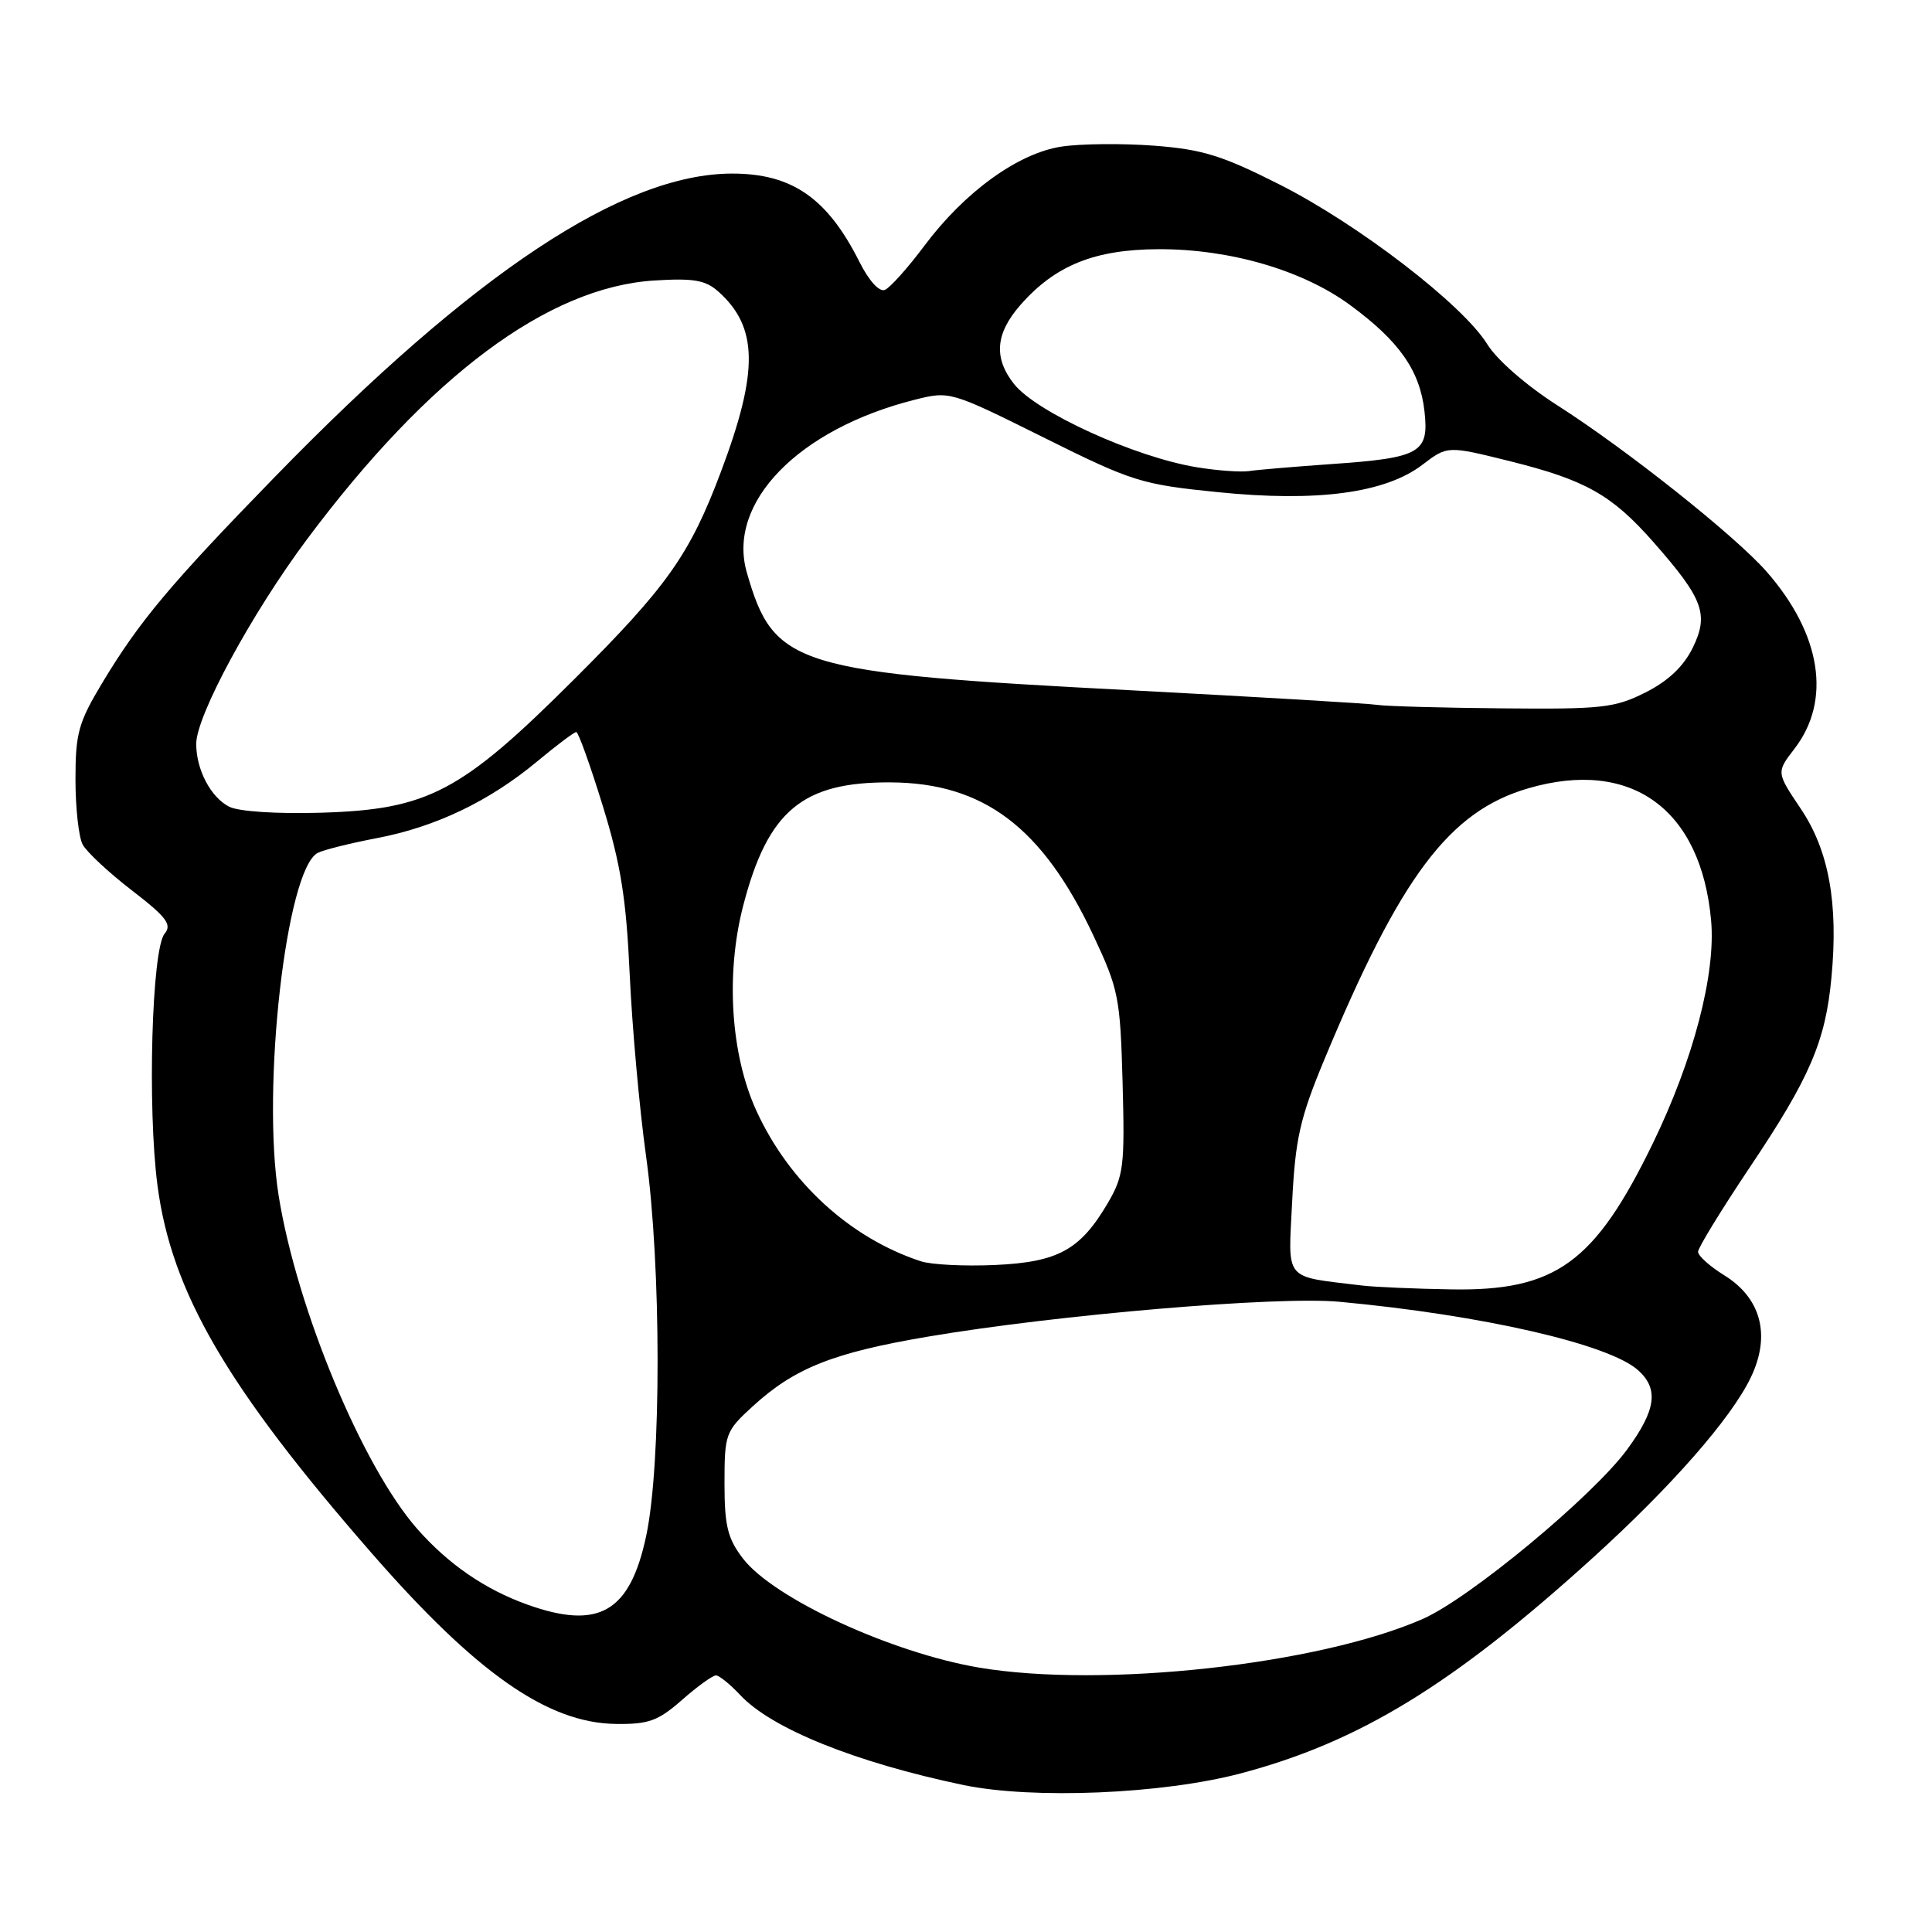 <?xml version="1.0" encoding="UTF-8" standalone="no"?>
<!DOCTYPE svg PUBLIC "-//W3C//DTD SVG 1.1//EN" "http://www.w3.org/Graphics/SVG/1.1/DTD/svg11.dtd" >
<svg xmlns="http://www.w3.org/2000/svg" xmlns:xlink="http://www.w3.org/1999/xlink" version="1.1" viewBox="0 0 256 256">
 <g >
 <path fill="currentColor"
d=" M 164.38 234.99 C 180.10 230.83 192.49 223.26 211.00 206.47 C 221.45 197.00 229.34 188.00 231.97 182.56 C 234.67 176.99 233.39 172.02 228.47 168.98 C 226.56 167.80 225.00 166.40 225.00 165.87 C 225.00 165.34 228.08 160.32 231.84 154.70 C 239.82 142.80 241.89 138.00 242.68 129.49 C 243.60 119.67 242.33 112.69 238.61 107.16 C 235.37 102.34 235.37 102.34 237.77 99.22 C 242.72 92.81 241.33 84.00 234.06 75.72 C 229.91 70.99 215.52 59.56 206.39 53.73 C 202.27 51.10 198.35 47.69 197.07 45.61 C 193.83 40.37 180.01 29.74 169.57 24.46 C 161.92 20.59 159.31 19.79 152.89 19.30 C 148.70 18.99 143.21 19.04 140.69 19.42 C 134.93 20.28 127.84 25.40 122.48 32.57 C 120.29 35.50 117.94 38.13 117.25 38.41 C 116.51 38.72 115.15 37.22 113.89 34.72 C 109.64 26.25 104.96 23.00 97.02 23.00 C 82.57 23.00 62.76 36.13 36.47 63.14 C 22.57 77.42 18.48 82.29 13.56 90.47 C 10.40 95.72 10.00 97.15 10.00 103.26 C 10.00 107.04 10.43 110.93 10.95 111.90 C 11.47 112.88 14.40 115.61 17.46 117.97 C 22.07 121.52 22.82 122.51 21.81 123.72 C 20.11 125.78 19.52 146.82 20.87 157.10 C 22.73 171.22 30.05 183.79 49.23 205.78 C 63.10 221.69 72.54 228.30 81.58 228.43 C 85.94 228.49 87.19 228.04 90.37 225.25 C 92.40 223.46 94.43 222.00 94.86 222.00 C 95.30 222.00 96.74 223.17 98.08 224.60 C 102.23 229.05 113.35 233.53 127.63 236.52 C 136.84 238.44 154.00 237.73 164.38 234.99 Z  M 129.76 220.97 C 118.10 219.00 102.46 211.78 98.43 206.49 C 96.41 203.85 96.00 202.17 96.00 196.54 C 96.00 190.01 96.13 189.65 99.71 186.37 C 105.28 181.27 110.37 179.24 123.02 177.10 C 140.16 174.20 169.28 171.73 177.45 172.49 C 196.39 174.24 213.25 178.11 217.08 181.58 C 219.82 184.06 219.43 186.85 215.60 192.07 C 211.06 198.25 194.75 211.78 188.54 214.51 C 174.74 220.58 146.14 223.72 129.76 220.97 Z  M 69.88 212.62 C 64.27 210.61 59.41 207.27 55.28 202.58 C 48.03 194.33 39.35 173.48 36.93 158.48 C 34.63 144.20 37.92 115.21 42.09 113.02 C 42.87 112.61 46.41 111.73 49.97 111.05 C 57.73 109.57 64.85 106.16 71.18 100.89 C 73.75 98.75 76.08 97.00 76.36 97.00 C 76.63 97.00 78.21 101.39 79.86 106.75 C 82.26 114.53 82.98 119.06 83.44 129.14 C 83.76 136.09 84.73 146.89 85.60 153.14 C 87.63 167.71 87.65 193.97 85.63 203.48 C 83.48 213.63 79.37 216.01 69.88 212.62 Z  M 180.50 170.34 C 169.97 169.06 170.69 169.92 171.22 159.18 C 171.64 150.92 172.25 148.18 175.44 140.50 C 185.59 116.08 192.03 107.50 202.52 104.45 C 216.14 100.49 225.39 107.18 226.73 121.96 C 227.37 129.04 224.40 140.40 219.01 151.50 C 211.31 167.34 206.14 171.09 192.29 170.85 C 187.46 170.77 182.15 170.54 180.50 170.34 Z  M 122.00 167.12 C 112.63 164.04 104.56 156.65 100.23 147.19 C 96.82 139.75 96.13 129.04 98.48 120.00 C 101.74 107.43 106.33 103.59 118.03 103.67 C 130.33 103.74 138.13 109.63 144.85 123.90 C 148.23 131.09 148.44 132.15 148.75 143.50 C 149.05 154.53 148.89 155.82 146.79 159.41 C 143.14 165.63 140.20 167.24 131.82 167.62 C 127.79 167.80 123.38 167.58 122.00 167.12 Z  M 30.36 106.89 C 27.92 105.64 26.00 101.98 26.00 98.57 C 26.00 94.85 33.34 81.30 40.65 71.50 C 56.83 49.82 72.58 38.07 86.66 37.17 C 91.90 36.84 93.47 37.11 95.18 38.63 C 100.46 43.34 100.55 49.18 95.52 62.53 C 91.40 73.49 88.41 77.72 76.06 90.03 C 61.08 104.98 56.72 107.27 42.50 107.69 C 36.65 107.86 31.61 107.53 30.36 106.89 Z  M 182.50 93.40 C 181.40 93.22 166.83 92.36 150.12 91.48 C 105.16 89.14 102.54 88.34 98.95 75.83 C 96.30 66.60 105.80 56.85 121.20 52.97 C 125.85 51.80 125.94 51.83 138.27 57.96 C 150.02 63.81 151.21 64.19 161.34 65.21 C 174.53 66.55 183.56 65.34 188.48 61.58 C 191.80 59.05 191.80 59.05 200.15 61.13 C 210.10 63.61 213.58 65.58 219.07 71.81 C 225.69 79.33 226.46 81.39 224.31 85.81 C 223.08 88.31 221.06 90.23 218.04 91.75 C 213.97 93.80 212.28 93.99 199.04 93.86 C 191.04 93.79 183.60 93.58 182.50 93.40 Z  M 158.62 61.92 C 150.41 60.59 137.35 54.64 134.37 50.89 C 131.63 47.42 131.89 44.19 135.23 40.39 C 139.83 35.15 145.06 33.05 153.52 33.02 C 162.96 32.99 172.60 35.80 178.88 40.41 C 185.41 45.20 188.15 49.11 188.75 54.49 C 189.37 60.01 188.23 60.67 176.44 61.49 C 171.52 61.84 166.60 62.25 165.50 62.42 C 164.40 62.58 161.31 62.36 158.62 61.92 Z "/>
</g>
</svg>
